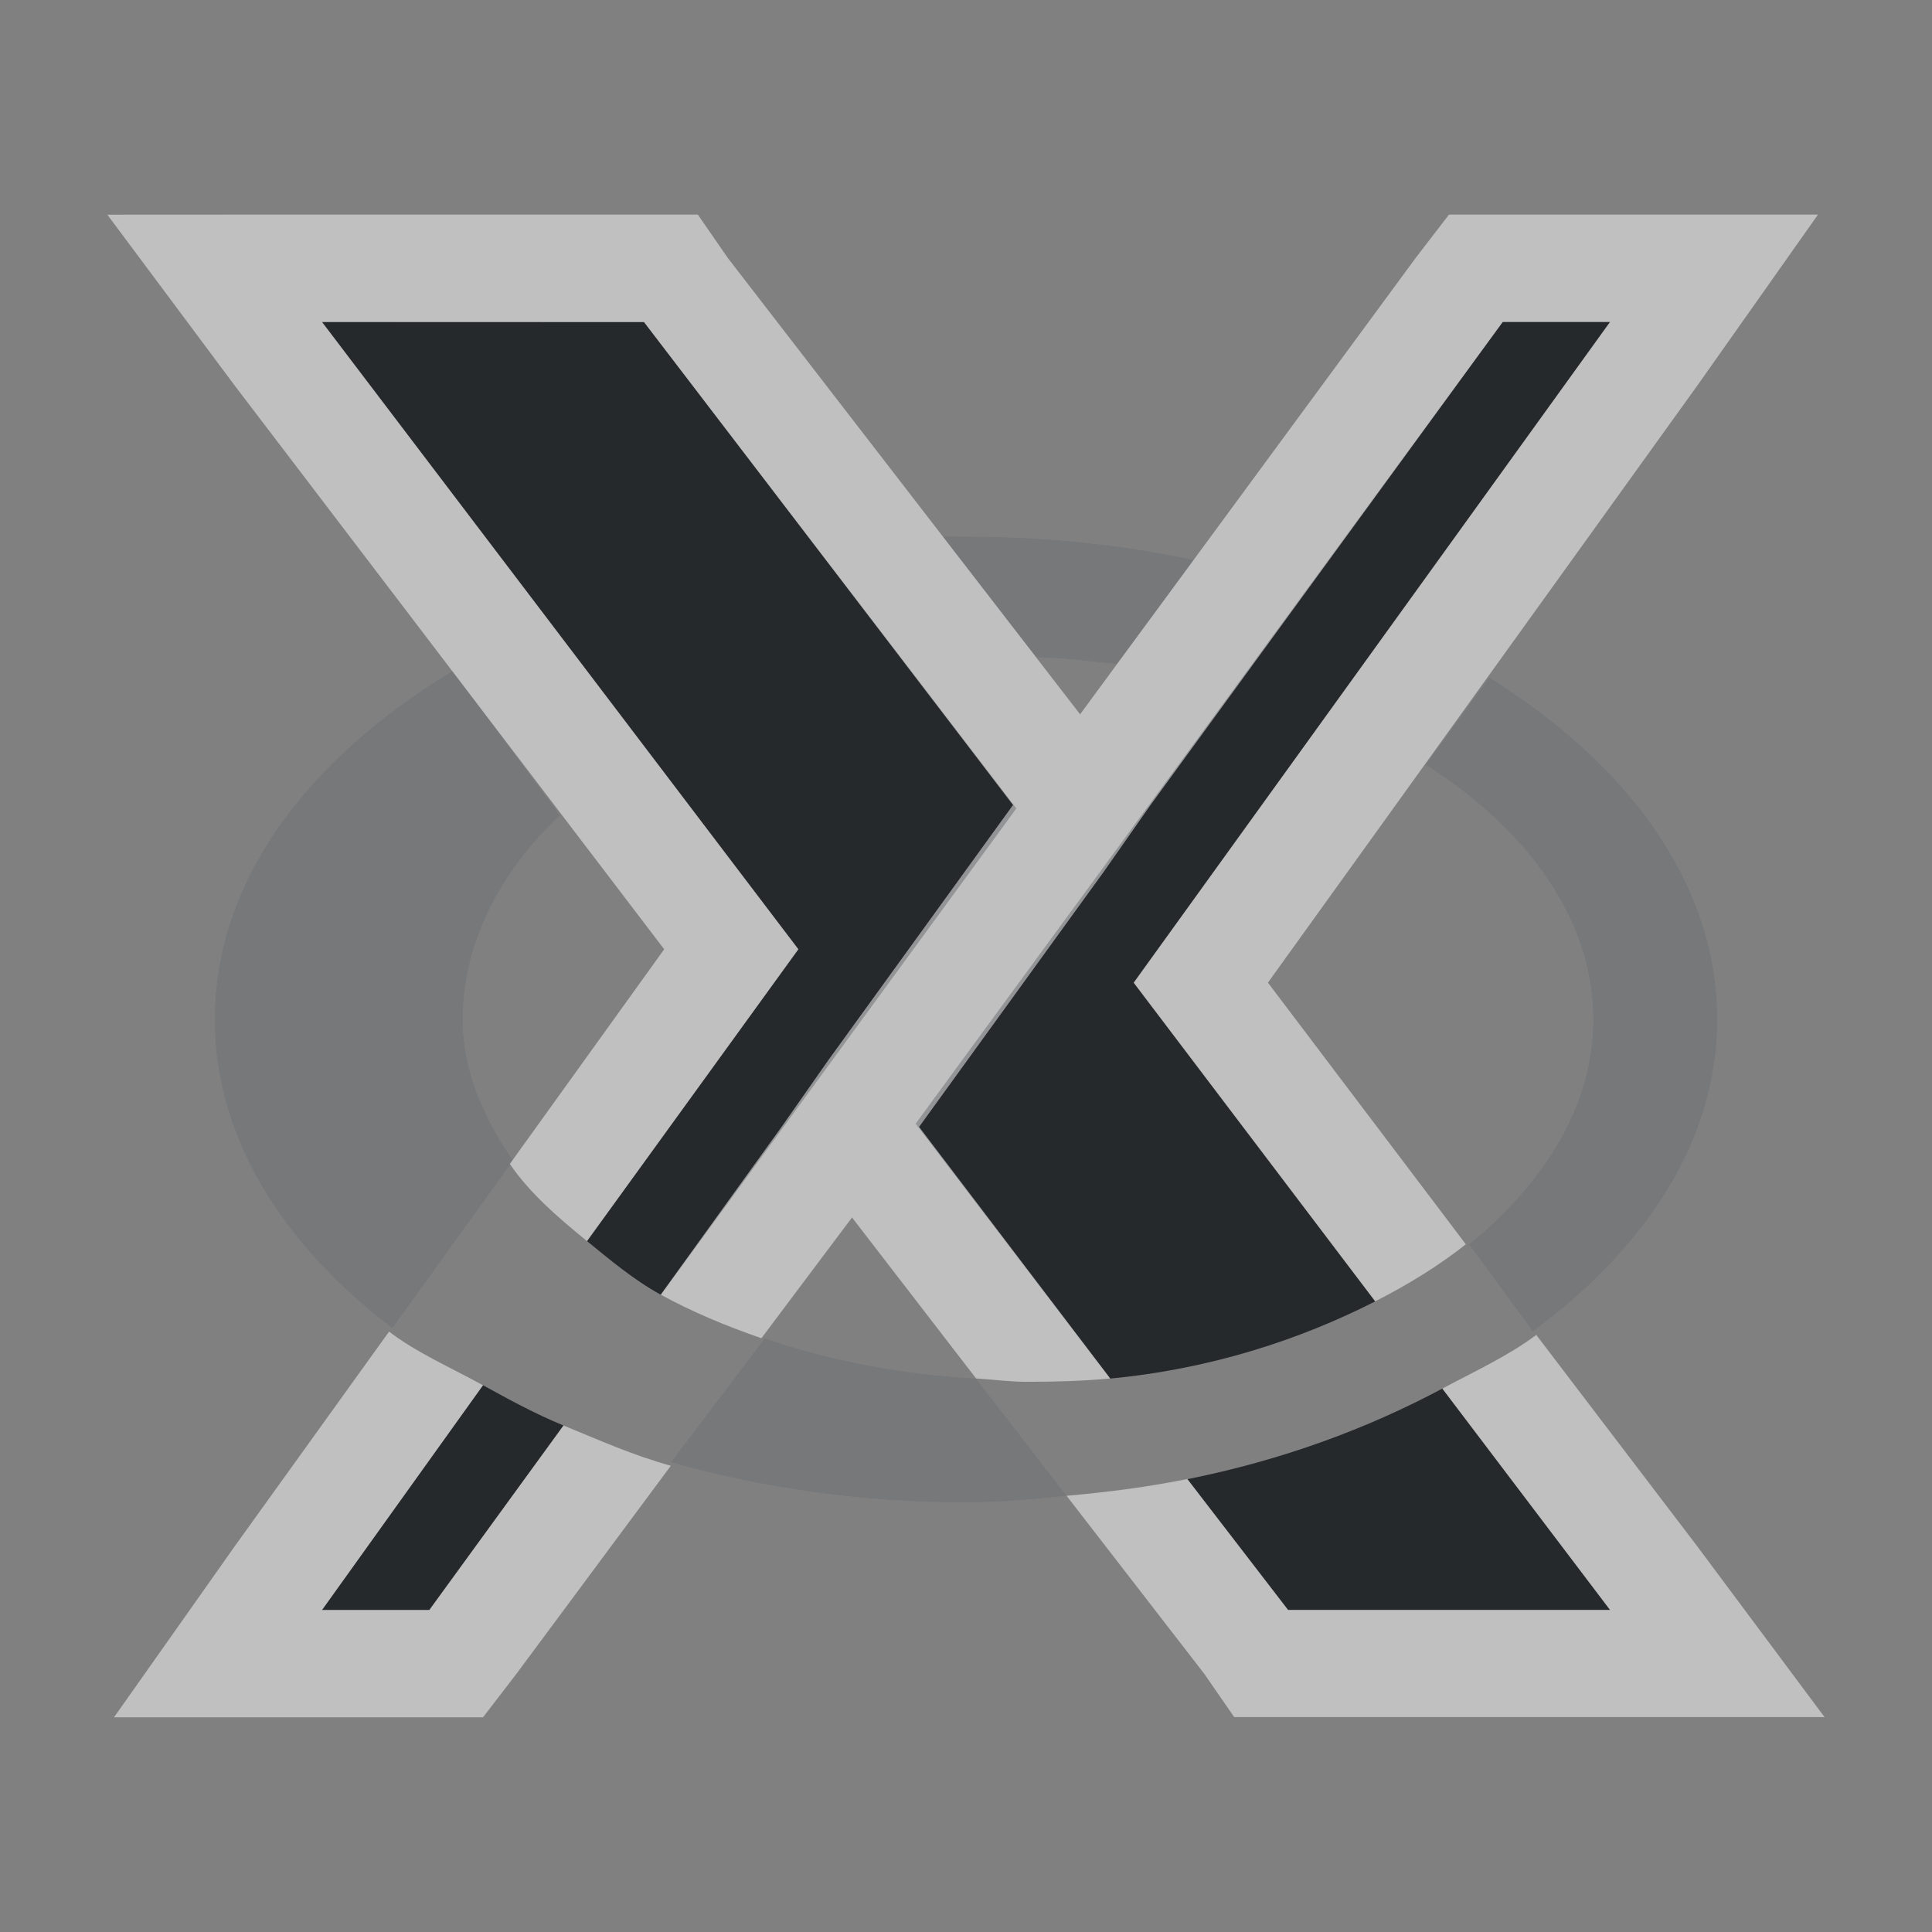 <?xml version="1.0" encoding="UTF-8"?>
<!-- Created with Inkscape (http://www.inkscape.org/) -->
<svg width="18" height="18" version="1.1" xmlns="http://www.w3.org/2000/svg" xmlns:cc="http://creativecommons.org/ns#" xmlns:dc="http://purl.org/dc/elements/1.1/" xmlns:rdf="http://www.w3.org/1999/02/22-rdf-syntax-ns#">
	<rect width="100%" height="100%" fill="#808080" stroke="none"/>
	<defs>
		<style id="current-color-scheme" type="text/css">
			.ColorScheme-Text {color:#090d11;}
			.ColorScheme-Background{color:#ffffff;}
		</style>
	</defs>
	<path class="ColorScheme-Text" d="m3 3 4.438 5.844-1.969 2.719c0.212 0.172 0.428 0.357 0.688 0.5l3.312-4.531-3.469-4.531zm11 0-5.469 7.469 1.812 2.375c0.933-0.089 1.761-0.359 2.469-0.719l-2.25-2.969 4.438-6.156zm-9.5 9.906-1.5 2.094h1l1.25-1.719c-0.27-0.111-0.507-0.242-0.75-0.375zm8.938 0.031c-0.696 0.372-1.49 0.667-2.375 0.844l0.938 1.219h3z" style="fill:currentColor;opacity:.75"/>
	<path class="ColorScheme-Background" d="m8.781 5 0.875 1.125c0.251 0.002 0.507 0.042 0.75 0.062l0.719-0.969c-0.671-0.144-1.375-0.219-2.125-0.219-0.075 0-0.145-0.002-0.219 0zm-4.562 1.25c-1.358 0.818-2.219 1.958-2.219 3.25 0 1.097 0.633 2.1 1.656 2.875l1.125-1.562c-0.28-0.408-0.469-0.839-0.469-1.312 0-0.702 0.335-1.365 0.906-1.906zm9.656 0.062-0.594 0.812c0.955 0.609 1.562 1.444 1.562 2.375 0 0.788-0.445 1.514-1.156 2.094l0.594 0.812c1.06-0.781 1.719-1.787 1.719-2.906 0-1.26-0.823-2.374-2.125-3.188zm-6.75 6.156-0.875 1.156c0.843 0.238 1.77 0.375 2.75 0.375 0.32 0 0.633-0.032 0.938-0.062l-0.844-1.094c-0.717-0.04-1.367-0.168-1.969-0.375z" style="fill:currentColor;opacity:.3"/>
	<path id="e" class="ColorScheme-Text" d="m8.781 5 0.875 1.125c0.251 0.002 0.507 0.042 0.75 0.062l0.719-0.969c-0.671-0.144-1.375-0.219-2.125-0.219-0.075 0-0.145-0.002-0.219 0zm-4.562 1.25c-1.358 0.818-2.219 1.958-2.219 3.25 0 1.097 0.633 2.1 1.656 2.875l1.125-1.562c-0.28-0.408-0.469-0.839-0.469-1.312 0-0.702 0.335-1.365 0.906-1.906zm9.656 0.062-0.594 0.812c0.955 0.609 1.562 1.444 1.562 2.375 0 0.788-0.445 1.514-1.156 2.094l0.594 0.812c1.06-0.781 1.719-1.787 1.719-2.906 0-1.26-0.823-2.374-2.125-3.188zm-6.75 6.156-0.875 1.156c0.843 0.238 1.77 0.375 2.75 0.375 0.32 0 0.633-0.032 0.938-0.062l-0.844-1.094c-0.717-0.04-1.367-0.168-1.969-0.375z" style="fill:currentColor;opacity:.3"/>
	<path class="ColorScheme-Background" d="m1 2 1.188 1.594 4 5.25-1.438 2c0.181 0.267 0.441 0.493 0.719 0.719l1.969-2.719-4.438-5.844h3l3.438 4.5-1.719 2.375-0.438 0.625-1.125 1.562c0.283 0.156 0.607 0.292 0.938 0.406l0.844-1.125 1.156 1.5c0.157 9e-3 0.308 0.031 0.469 0.031 0.267 0 0.525-0.007 0.781-0.031l-1.781-2.344 1.719-2.375 0.438-0.625 3.281-4.5h1l-4.438 6.156 2.25 2.969c0.308-0.156 0.597-0.336 0.844-0.531l-1.844-2.438 4-5.562 1.125-1.594h-3.438l-0.312 0.406-3.125 4.25-3.281-4.25-0.281-0.406h-3.5zm2.625 10.406-1.438 2-1.125 1.594h3.438l0.312-0.406 1.438-1.938c-0.353-0.097-0.68-0.244-1-0.375l-1.25 1.719h-1l1.5-2.094c-0.301-0.165-0.621-0.305-0.875-0.5zm10.688 0.031c-0.257 0.193-0.571 0.338-0.875 0.5l1.562 2.062h-3l-0.938-1.219c-0.365 0.073-0.737 0.122-1.125 0.156l1.281 1.656 0.281 0.406h5.5l-1.188-1.594z" style="fill:currentColor;opacity:.5"/>
</svg>
